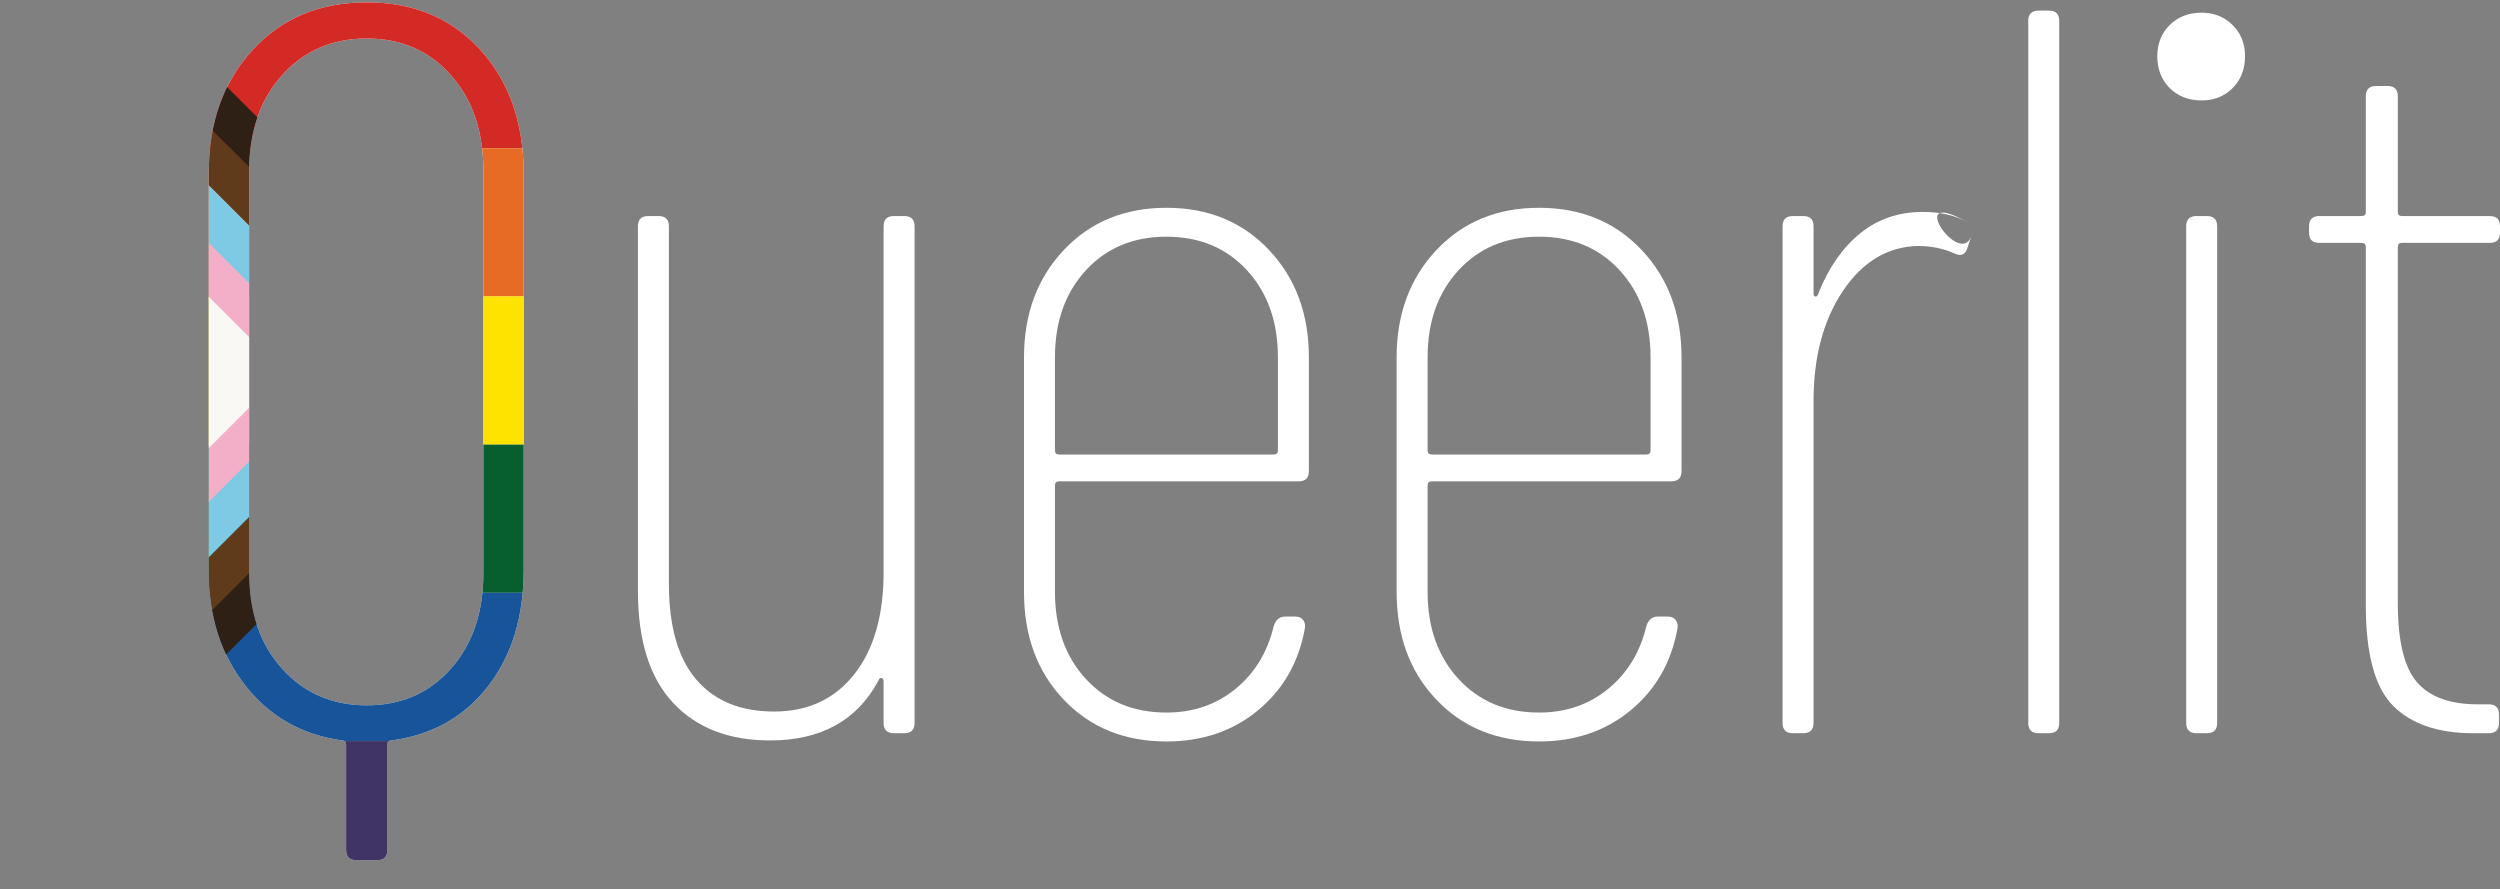 <?xml version="1.0" encoding="UTF-8"?><svg id="Lager_1" xmlns="http://www.w3.org/2000/svg" width="242.19" height="86.14" xmlns:xlink="http://www.w3.org/1999/xlink" viewBox="0 0 242.19 86.14"><rect x="0" y="0" width="242.19" height="86.14" fill="#808080" stroke="none"/><defs><style>.cls-1,.cls-2,.cls-3,.cls-4{fill:none;}.cls-5{clip-path:url(#clippath);}.cls-6{fill:#fff;}.cls-7{fill:#ffe300;}.cls-8{fill:#e76a25;}.cls-9{fill:#faf8f4;}.cls-10{fill:#d32a26;}.cls-11{fill:#075e2e;}.cls-12{fill:#175499;}.cls-13{fill:#3f3464;}.cls-14{fill:#2e2014;}.cls-2{stroke:#f3afc7;}.cls-2,.cls-3,.cls-4{stroke-miterlimit:10;stroke-width:4px;}.cls-3{stroke:#7ecae4;}.cls-4{stroke:#5f3b1c;}</style><clipPath id="clippath"><path class="cls-1" d="M46.53,4.83c2.8,3.07,4.2,7.07,4.2,12V55.23c0,4.53-1.15,8.28-3.45,11.25-2.3,2.97-5.42,4.72-9.35,5.25-.27,0-.4,.13-.4,.4v10.2c0,.67-.33,1-1,1h-2c-.67,0-1-.33-1-1v-10.2c0-.27-.13-.4-.4-.4-3.87-.53-6.98-2.3-9.35-5.3-2.37-3-3.55-6.73-3.55-11.2V16.83c0-4.93,1.42-8.93,4.25-12C27.31,1.76,30.99,.23,35.53,.23s8.2,1.53,11,4.6Zm.3,11.7c0-3.8-1.05-6.88-3.15-9.25-2.1-2.37-4.82-3.55-8.15-3.55s-6.07,1.18-8.2,3.55c-2.13,2.37-3.2,5.45-3.2,9.25V55.53c0,3.8,1.07,6.88,3.2,9.25,2.13,2.37,4.87,3.55,8.2,3.55s6.05-1.18,8.15-3.55c2.1-2.37,3.15-5.45,3.15-9.25V16.53Z"/></clipPath></defs><path class="cls-6" d="M46.53,4.83c2.8,3.07,4.2,7.07,4.2,12V55.23c0,4.53-1.15,8.28-3.45,11.25-2.3,2.97-5.42,4.72-9.35,5.25-.27,0-.4,.13-.4,.4v10.2c0,.67-.33,1-1,1h-2c-.67,0-1-.33-1-1v-10.2c0-.27-.13-.4-.4-.4-3.87-.53-6.98-2.3-9.35-5.3-2.37-3-3.55-6.73-3.55-11.2V16.83c0-4.93,1.42-8.93,4.25-12C27.31,1.76,30.99,.23,35.53,.23s8.2,1.53,11,4.6Zm.3,11.7c0-3.8-1.05-6.88-3.15-9.25-2.1-2.37-4.82-3.55-8.15-3.55s-6.07,1.18-8.2,3.55c-2.13,2.37-3.2,5.45-3.2,9.25V55.53c0,3.8,1.07,6.88,3.2,9.25,2.13,2.37,4.87,3.55,8.2,3.55s6.05-1.18,8.15-3.55c2.1-2.37,3.15-5.45,3.15-9.25V16.53Z"/><g class="cls-5"><g><rect class="cls-10" x="16.76" width="37.97" height="14.36"/><rect class="cls-8" x="16.76" y="14.36" width="37.97" height="14.36"/><rect class="cls-7" x="16.76" y="28.71" width="37.97" height="14.36"/><rect class="cls-11" x="16.76" y="43.07" width="37.97" height="14.36"/><rect class="cls-12" x="16.76" y="57.43" width="37.97" height="14.36"/><rect class="cls-13" x="16.76" y="71.79" width="37.97" height="14.36"/></g><polyline class="cls-4" points="14.88 9.77 41.08 35.97 13.51 63.54"/><polyline class="cls-3" points="9.21 9.77 35.41 35.97 7.85 63.54"/><polyline class="cls-2" points="3.74 9.88 29.94 36.08 2.38 63.64"/><polyline class="cls-9" points="1.36 9.88 27.56 36.08 0 63.64"/><polygon class="cls-14" points="20.47 64.84 17.64 62.02 43.79 35.87 16.87 8.94 19.69 6.12 44.45 30.88 44.44 35.87 44.38 40.93 20.47 64.84"/></g><g><path class="cls-6" d="M86.6,20.93h1c.67,0,1,.33,1,1v48.1c0,.67-.33,1-1,1h-1c-.67,0-1-.33-1-1v-4c0-.2-.07-.32-.2-.35-.13-.03-.23,.05-.3,.25-2.07,3.87-5.57,5.8-10.5,5.8-4,0-7.13-1.22-9.4-3.65-2.27-2.43-3.4-6.05-3.4-10.85V21.93c0-.67,.33-1,1-1h1c.67,0,1,.33,1,1V56.53c0,4.13,.88,7.23,2.65,9.3,1.77,2.07,4.28,3.1,7.55,3.1s5.85-1.2,7.75-3.6c1.9-2.4,2.85-5.7,2.85-9.9V21.93c0-.67,.33-1,1-1Z"/><path class="cls-6" d="M125.8,46.63h-23.2c-.27,0-.4,.13-.4,.4v10.3c0,3.47,1,6.28,3,8.45,2,2.17,4.6,3.25,7.8,3.25,2.6,0,4.83-.77,6.7-2.3,1.87-1.53,3.1-3.57,3.7-6.1,.2-.6,.57-.9,1.1-.9h1c.33,0,.58,.12,.75,.35,.17,.23,.22,.52,.15,.85-.6,3.27-2.12,5.9-4.55,7.9-2.43,2-5.38,3-8.85,3-4.07,0-7.38-1.35-9.95-4.05-2.57-2.7-3.85-6.18-3.85-10.45v-22.7c0-4.2,1.28-7.67,3.85-10.4,2.57-2.73,5.88-4.1,9.95-4.1s7.38,1.37,9.95,4.1c2.57,2.73,3.85,6.2,3.85,10.4v11c0,.67-.33,1-1,1Zm-20.6-20.45c-2,2.17-3,4.98-3,8.45v9c0,.27,.13,.4,.4,.4h20.8c.27,0,.4-.13,.4-.4v-9c0-3.47-1-6.28-3-8.45-2-2.17-4.6-3.25-7.8-3.25s-5.8,1.08-7.8,3.25Z"/><path class="cls-6" d="M161.9,46.63h-23.2c-.27,0-.4,.13-.4,.4v10.3c0,3.47,1,6.28,3,8.45,2,2.17,4.6,3.25,7.8,3.25,2.6,0,4.83-.77,6.7-2.3,1.87-1.53,3.1-3.57,3.7-6.1,.2-.6,.57-.9,1.1-.9h1c.33,0,.58,.12,.75,.35,.17,.23,.22,.52,.15,.85-.6,3.27-2.12,5.9-4.55,7.9-2.43,2-5.38,3-8.85,3-4.07,0-7.38-1.35-9.95-4.05-2.57-2.7-3.85-6.18-3.85-10.45v-22.7c0-4.2,1.28-7.67,3.85-10.4,2.57-2.73,5.88-4.1,9.95-4.1s7.38,1.37,9.95,4.1c2.57,2.73,3.85,6.2,3.85,10.4v11c0,.67-.33,1-1,1Zm-20.6-20.45c-2,2.17-3,4.98-3,8.45v9c0,.27,.13,.4,.4,.4h20.8c.27,0,.4-.13,.4-.4v-9c0-3.47-1-6.28-3-8.45-2-2.17-4.6-3.25-7.8-3.25s-5.8,1.08-7.8,3.25Z"/><path class="cls-6" d="M190.59,21.53c-6.26-3.59-.68,4.55,.4,1.3l-.4,1.2c-.2,.67-.63,.83-1.3,.5-1.07-.47-2.23-.7-3.5-.7-2.93,.07-5.35,1.52-7.25,4.35-1.9,2.83-2.85,6.38-2.85,10.65v31.2c0,.67-.33,1-1,1h-1c-.67,0-1-.33-1-1V21.93c0-.67,.33-1,1-1h1c.67,0,1,.33,1,1v6.5c0,.2,.07,.3,.2,.3s.23-.13,.3-.4c1-2.47,2.35-4.38,4.05-5.75,1.7-1.37,3.72-2.05,6.05-2.05,1.67,0,3.1,.33,4.3,1Z"/><path class="cls-6" d="M196.49,70.03V2.03c0-.67,.33-1,1-1h1c.67,0,1,.33,1,1V70.03c0,.67-.33,1-1,1h-1c-.67,0-1-.33-1-1Z"/><path class="cls-6" d="M210.19,8.53c-.8-.8-1.2-1.83-1.2-3.1,0-1.2,.4-2.2,1.2-3,.8-.8,1.83-1.2,3.1-1.2,1.2,0,2.2,.4,3,1.2,.8,.8,1.2,1.8,1.2,3,0,1.27-.4,2.3-1.2,3.1s-1.8,1.2-3,1.2c-1.27,0-2.3-.4-3.1-1.2Zm1.6,61.5V21.93c0-.67,.33-1,1-1h1c.67,0,1,.33,1,1v48.1c0,.67-.33,1-1,1h-1c-.67,0-1-.33-1-1Z"/><path class="cls-6" d="M241.19,23.53h-8.5c-.27,0-.4,.13-.4,.4V58.43c0,3.67,.62,6.22,1.85,7.65,1.23,1.43,3.18,2.15,5.85,2.15h1.1c.67,0,1,.33,1,1v.8c0,.67-.33,1-1,1h-1.5c-3.4,0-5.98-.88-7.75-2.65-1.77-1.77-2.65-5.02-2.65-9.75V23.93c0-.27-.13-.4-.4-.4h-4.1c-.67,0-1-.33-1-1v-.6c0-.67,.33-1,1-1h4.1c.27,0,.4-.13,.4-.4V9.33c0-.67,.33-1,1-1h1.1c.67,0,1,.33,1,1v11.2c0,.27,.13,.4,.4,.4h8.5c.67,0,1,.33,1,1v.6c0,.67-.33,1-1,1Z"/></g></svg>